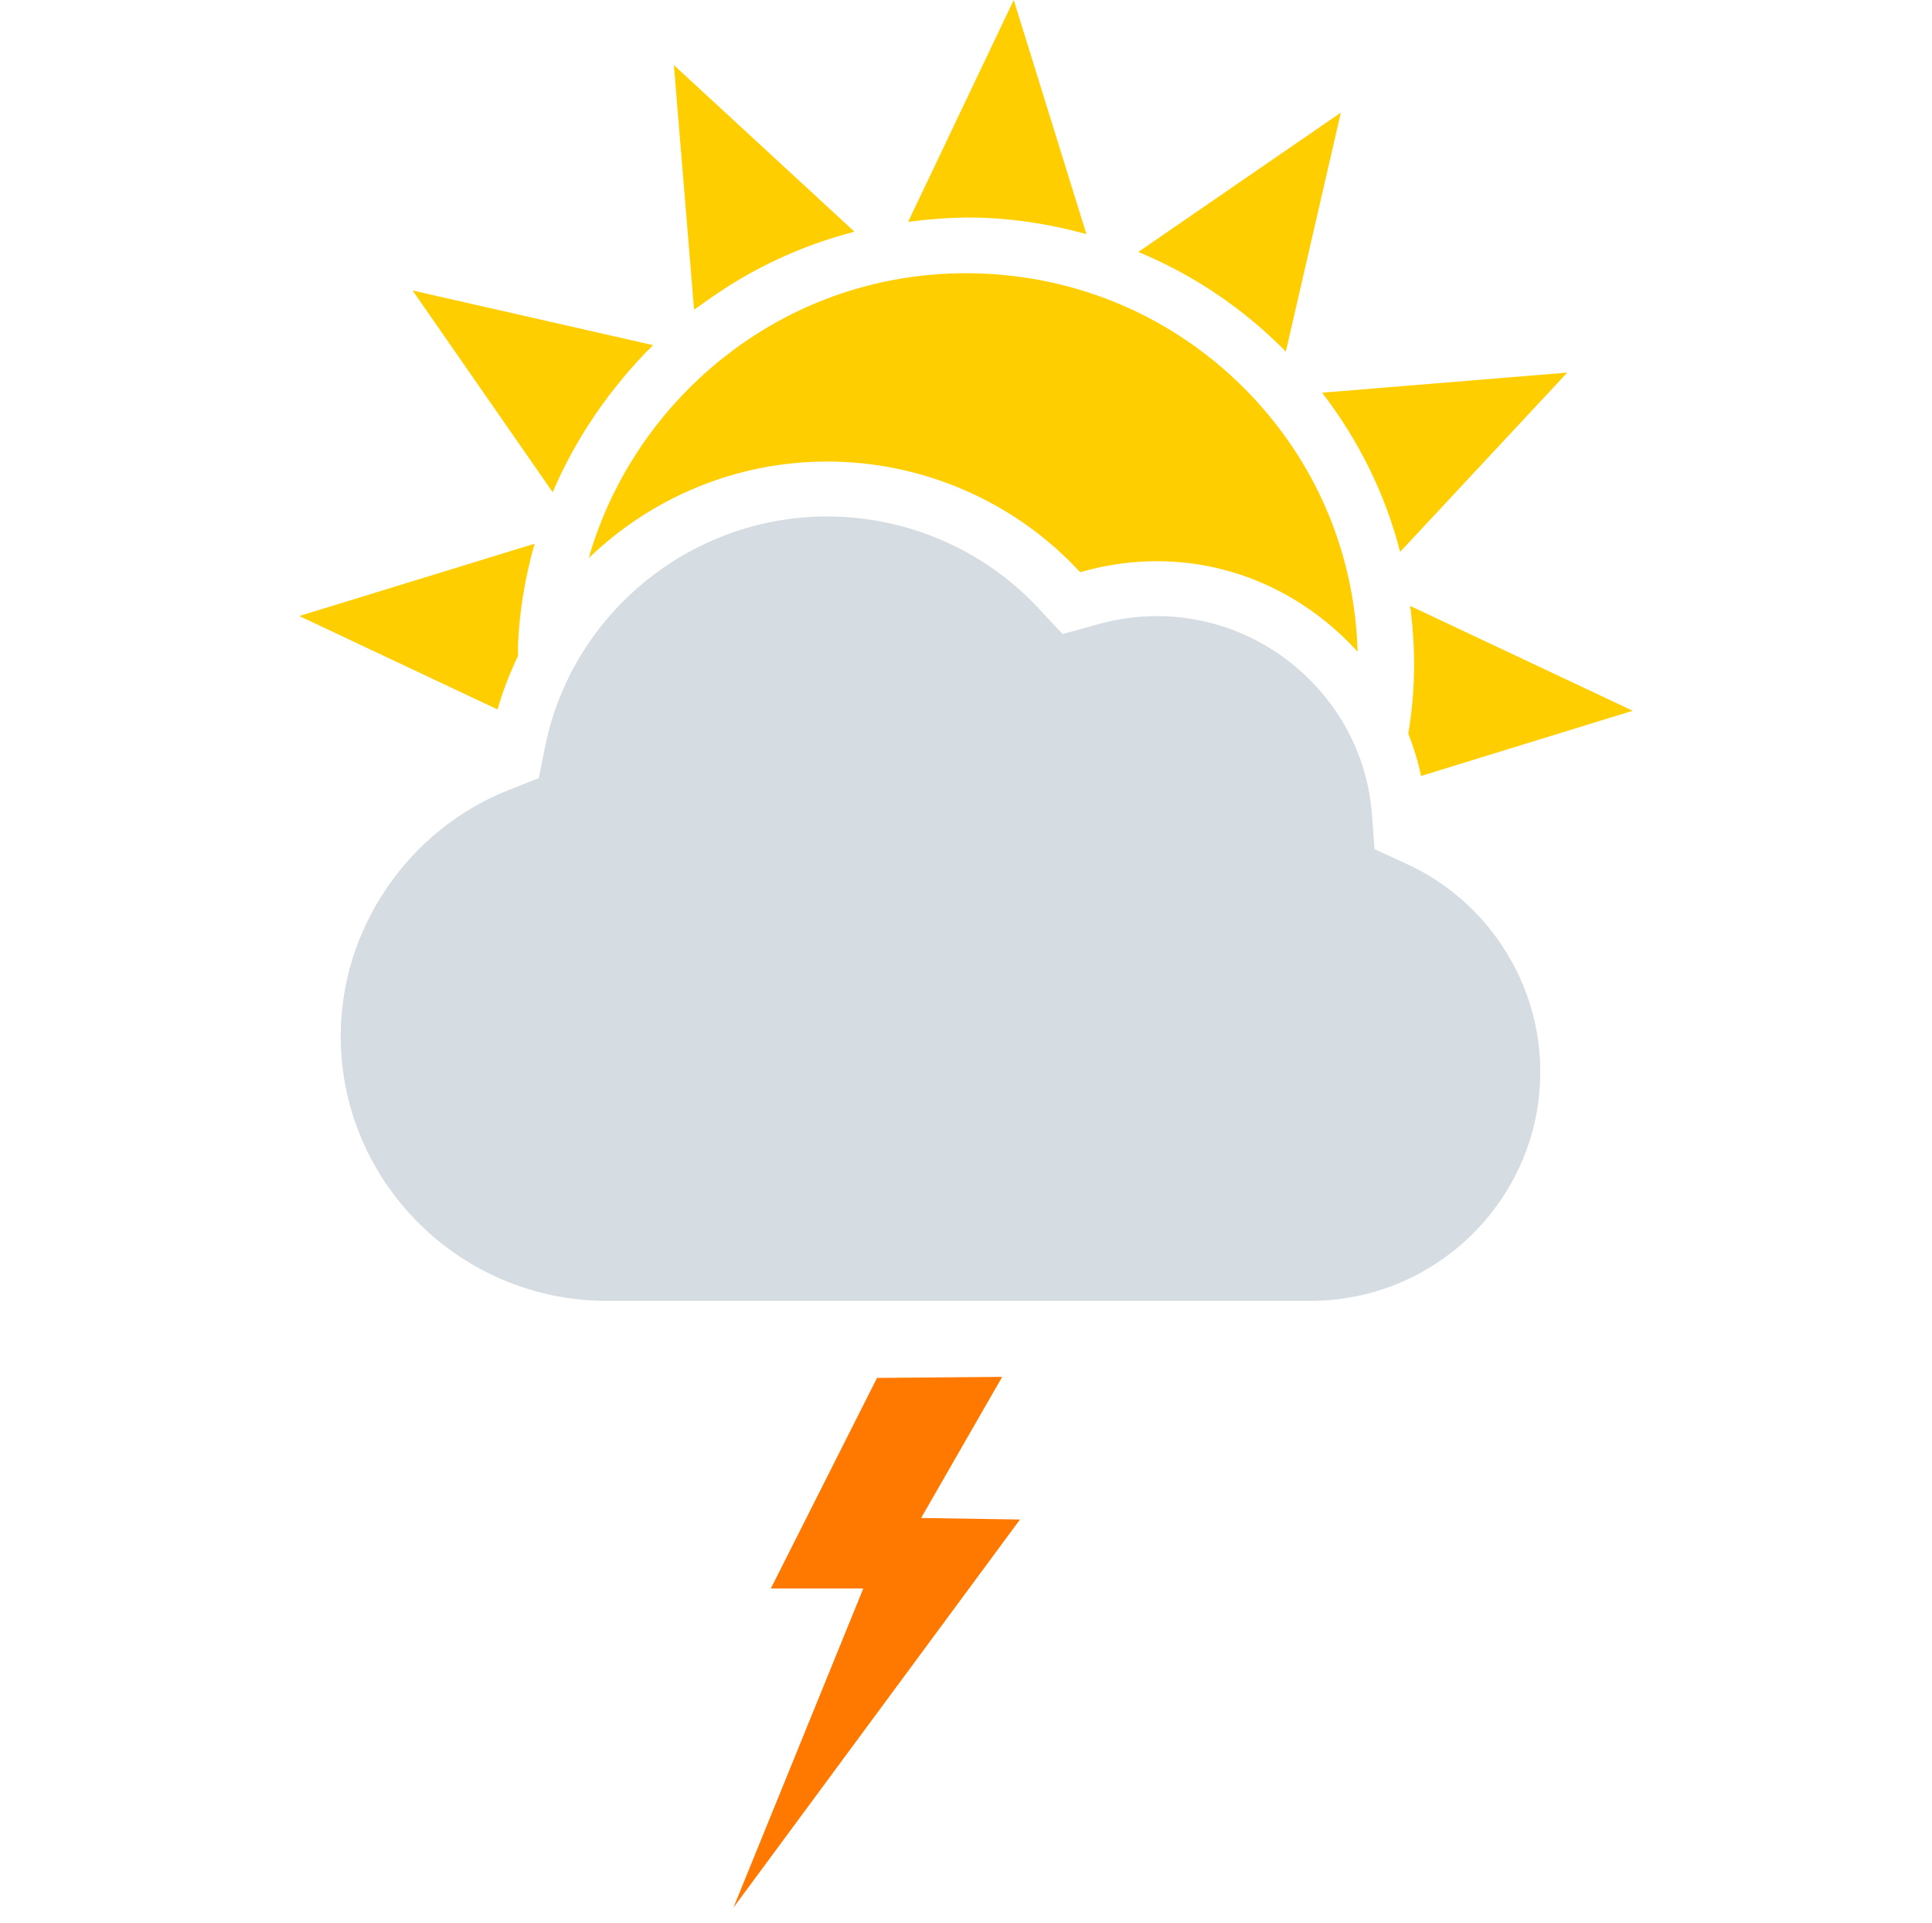 <svg width="221" height="220" viewBox="0 0 221 220" fill="none" xmlns="http://www.w3.org/2000/svg">
<g clip-path="url(#clip0_183_384)">
<path fill-rule="evenodd" clip-rule="evenodd" d="M160.848 98.816L157.231 97.16L156.938 93.204C155.99 80.472 145.189 70.496 132.343 70.496C130.076 70.496 127.782 70.816 125.52 71.448L121.554 72.552L118.753 69.552C112.545 62.904 103.753 59.092 94.628 59.092C79.005 59.092 65.424 70.176 62.35 85.452L61.631 89.028L58.219 90.38C46.707 94.92 38.972 106.236 38.972 118.54C38.972 135.244 52.634 148.844 69.418 148.844H149.894C164.396 148.844 176.193 137.084 176.193 122.628C176.193 112.432 170.174 103.088 160.848 98.816Z" fill="#D5DCE2"/>
<path fill-rule="evenodd" clip-rule="evenodd" d="M59.264 75.036C58.32 76.996 57.524 79.044 56.913 81.176L34.235 70.484L61.157 62.208C60.096 65.94 59.417 69.816 59.252 73.804C59.236 74.22 59.268 74.624 59.264 75.036ZM161.097 83.944C161.422 81.992 161.631 80.02 161.716 78.012C161.844 75.08 161.676 72.184 161.306 69.328L186.761 81.324L162.556 88.784C162.202 87.112 161.712 85.504 161.097 83.944ZM67.996 47.584C66.131 50.336 64.524 53.252 63.222 56.32L47.194 33.236L74.706 39.492C73.517 40.656 72.4 41.892 71.327 43.16C71.238 43.264 71.158 43.376 71.07 43.48C70.101 44.648 69.185 45.856 68.321 47.104C68.213 47.26 68.108 47.42 67.996 47.584ZM82.923 33C81.991 33.604 81.075 34.228 80.183 34.884C79.934 35.072 79.652 35.236 79.395 35.428L77.085 7.452L97.742 26.512C92.824 27.78 88.199 29.76 83.972 32.336C83.618 32.548 83.269 32.776 82.923 33ZM112.614 24.924C109.688 24.804 106.771 25.012 103.878 25.384L115.961 0L124.274 26.788C120.505 25.752 116.612 25.088 112.614 24.924ZM130.209 28.828L153.378 12.884L147.085 40.228C142.207 35.264 136.486 31.428 130.209 28.828ZM151.232 44.932L179.279 42.632L160.161 63.144C158.473 56.576 155.447 50.404 151.232 44.932ZM94.632 52.808C84.165 52.808 74.477 56.976 67.345 63.856C71.933 47.844 85.398 35.124 102.315 32.008C105.59 31.4 108.973 31.16 112.356 31.3C124.331 31.788 135.397 36.888 143.517 45.668C150.903 53.656 154.993 63.82 155.295 74.572C149.585 68.26 141.424 64.212 132.351 64.212C129.51 64.212 126.637 64.608 123.82 65.4L123.563 65.468L123.378 65.276C115.981 57.348 105.501 52.808 94.632 52.808Z" fill="#FFCE00"/>
<path fill-rule="evenodd" clip-rule="evenodd" d="M116.676 173.86L105.365 173.688L114.639 157.54L100.322 157.66L88.175 181.752H98.751L83.899 218.268L116.676 173.86Z" fill="#FF7800"/>
</g>
<defs>
<clipPath id="clip0_183_384">
<rect width="221" height="220" fill="white"/>
</clipPath>
</defs>
</svg>
